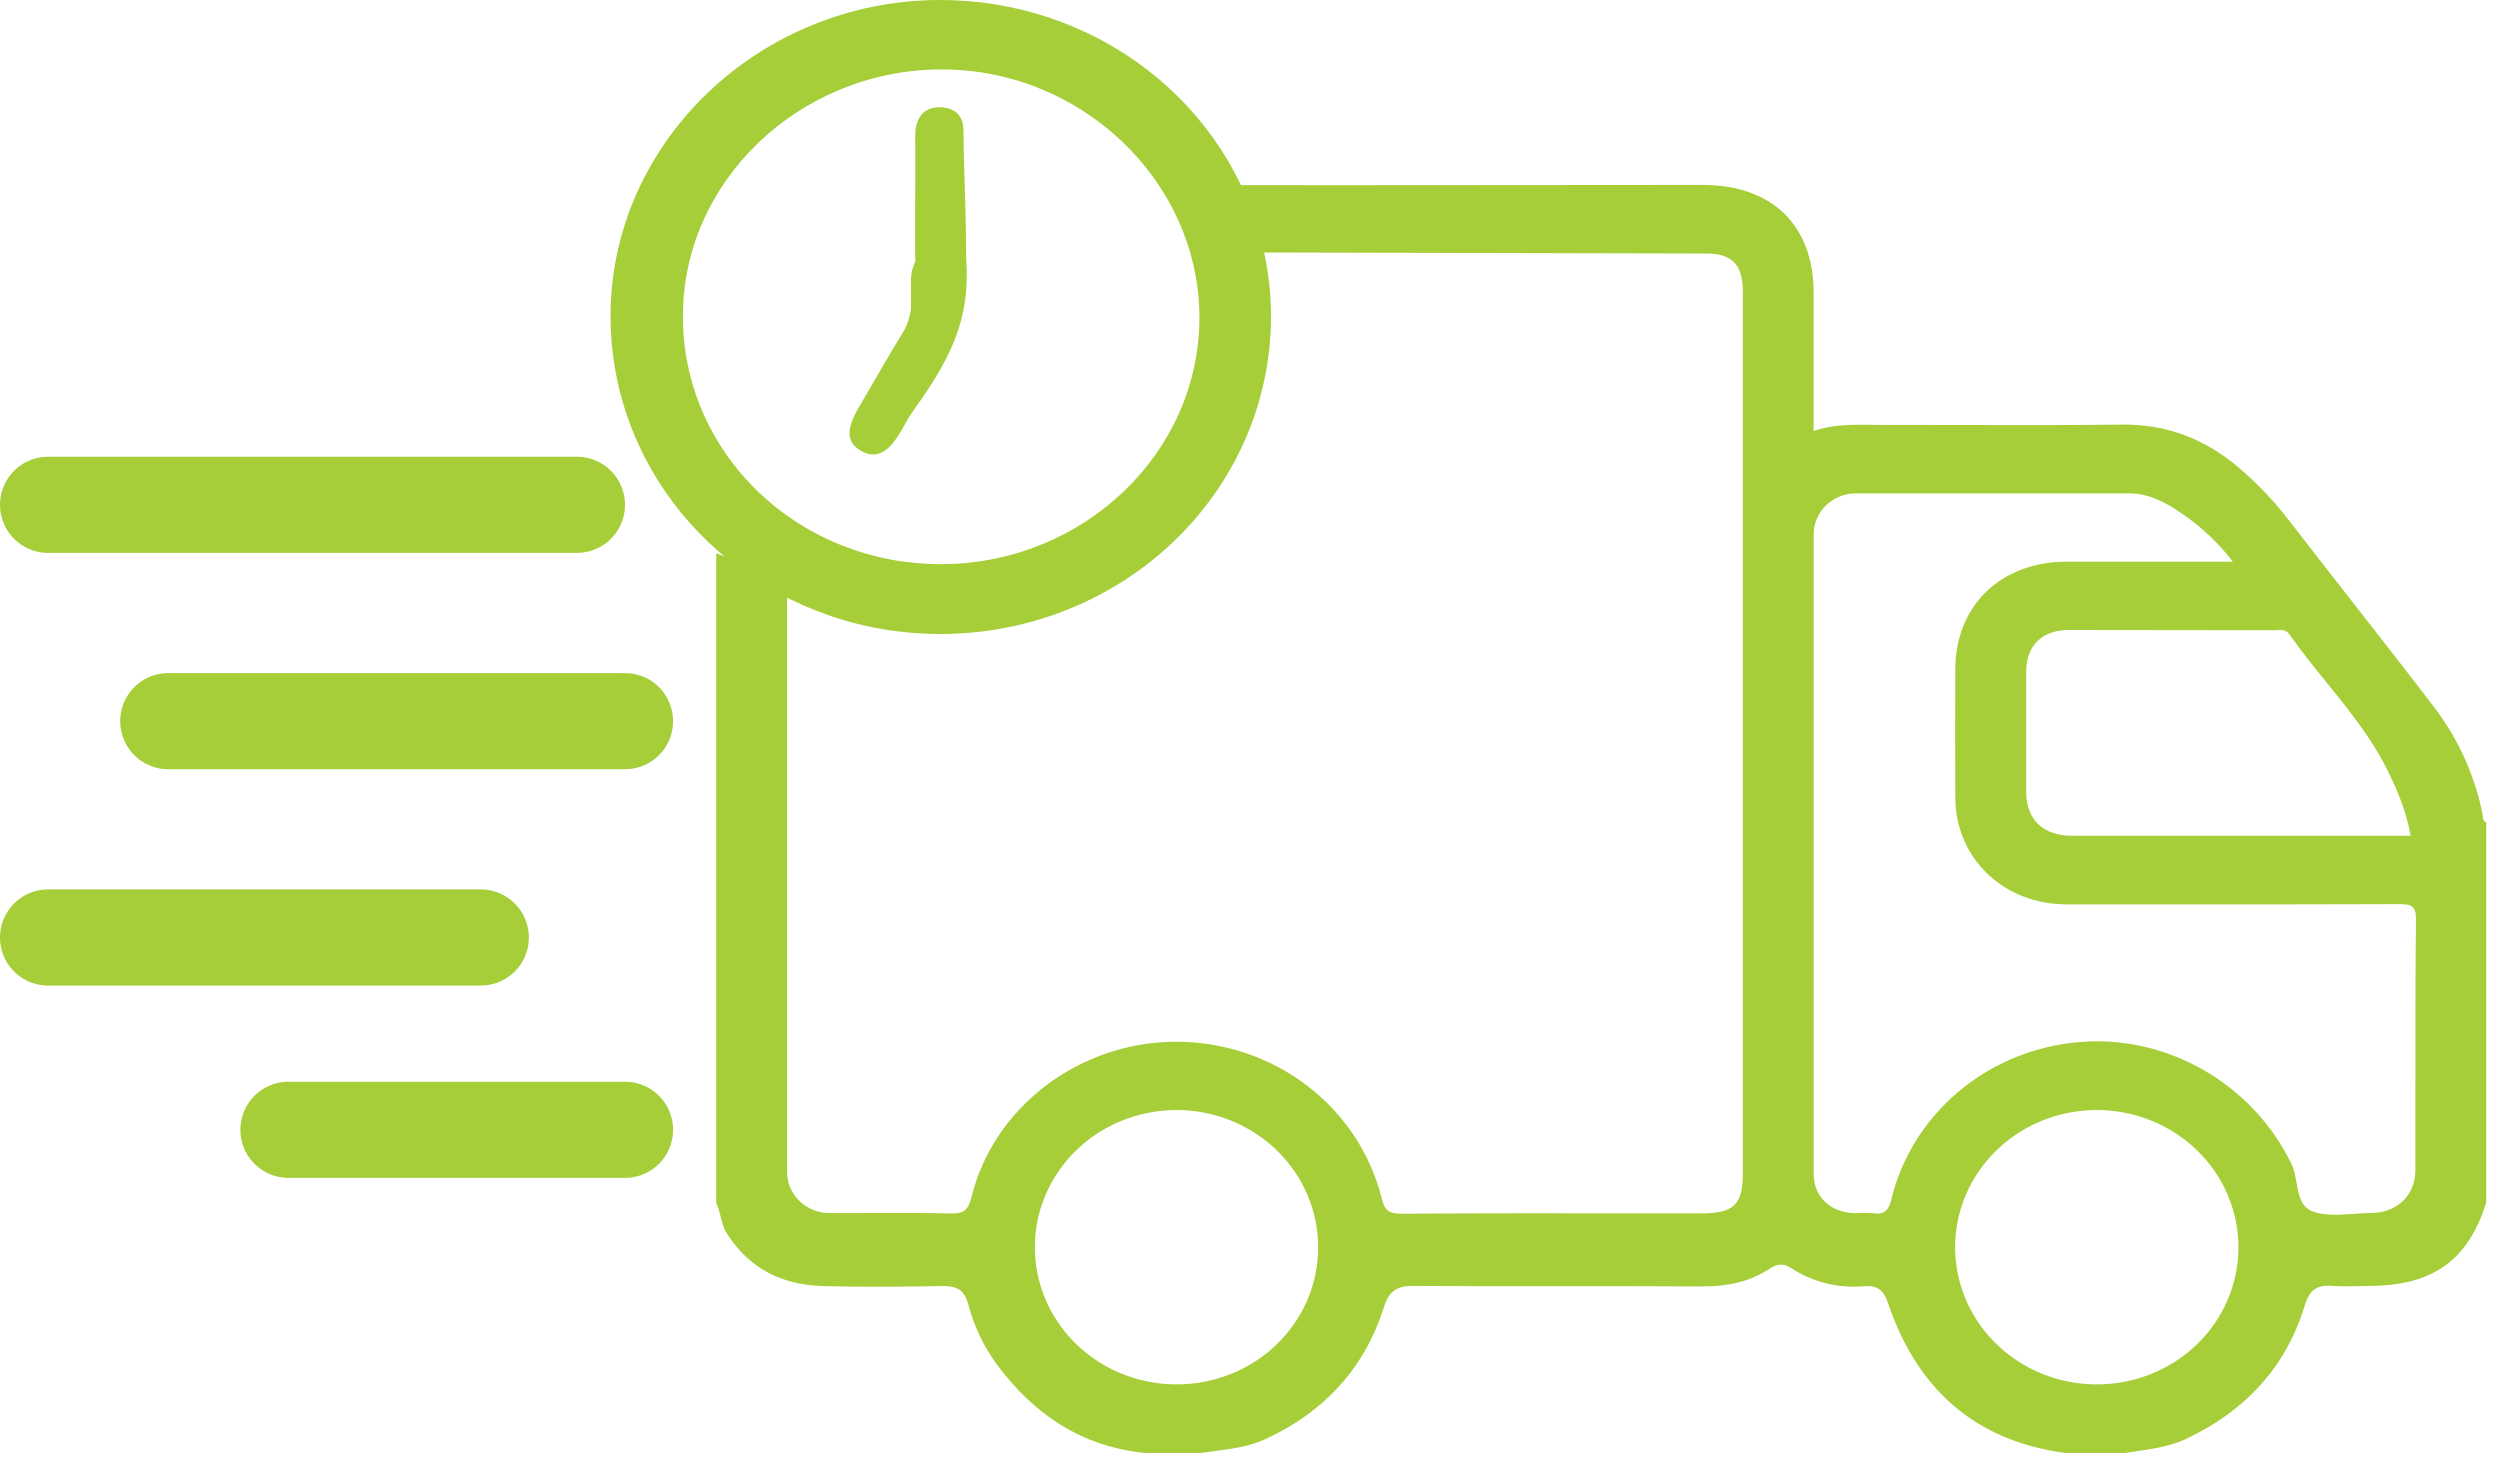<svg width="104" height="61" viewBox="0 0 104 61" fill="none" xmlns="http://www.w3.org/2000/svg">
<path fill-rule="evenodd" clip-rule="evenodd" d="M101.2 29.34C102.249 30.692 102.962 32.259 103.283 33.921C103.288 33.945 103.29 33.97 103.292 33.995C103.298 34.082 103.305 34.17 103.426 34.206V50.027C102.681 52.428 101.19 53.493 98.565 53.493C98.443 53.495 98.321 53.498 98.198 53.502C97.805 53.512 97.411 53.523 97.02 53.493C96.376 53.442 96.068 53.67 95.88 54.298C95.109 56.857 93.422 58.68 90.954 59.853C90.302 60.162 89.612 60.263 88.919 60.365C88.749 60.39 88.578 60.415 88.408 60.443H85.904C82.027 59.913 79.705 57.664 78.526 54.167C78.359 53.666 78.085 53.469 77.568 53.506C76.482 53.608 75.394 53.336 74.493 52.74C74.182 52.533 73.904 52.587 73.609 52.781C72.77 53.339 71.834 53.516 70.821 53.516C68.908 53.506 66.995 53.506 65.082 53.507C62.996 53.508 60.909 53.508 58.822 53.495C58.124 53.49 57.787 53.689 57.573 54.371C56.781 56.886 55.127 58.707 52.668 59.857C51.995 60.172 51.287 60.264 50.577 60.358C50.376 60.384 50.174 60.41 49.974 60.442H47.617C44.947 60.169 42.984 58.803 41.458 56.746C40.908 55.987 40.507 55.138 40.273 54.239C40.116 53.667 39.802 53.493 39.223 53.5C37.55 53.528 35.88 53.55 34.214 53.5C32.506 53.449 31.152 52.752 30.237 51.309C30.095 51.085 30.035 50.842 29.976 50.6C29.928 50.409 29.881 50.22 29.795 50.041V23.015C30.735 23.4 31.727 23.651 32.741 23.763V26.716V48.713C32.736 48.944 32.779 49.173 32.867 49.387C32.956 49.601 33.088 49.796 33.256 49.959C33.424 50.123 33.624 50.252 33.845 50.338C34.065 50.425 34.302 50.467 34.54 50.463C35.12 50.466 35.699 50.464 36.278 50.462C37.369 50.458 38.459 50.454 39.548 50.48C40.091 50.493 40.284 50.328 40.406 49.826C41.321 46.055 44.897 43.345 48.919 43.336C50.897 43.333 52.818 43.975 54.372 45.16C55.926 46.344 57.022 48.002 57.483 49.864C57.598 50.331 57.759 50.49 58.289 50.49C61.508 50.469 64.726 50.471 67.943 50.474C68.896 50.474 69.849 50.475 70.802 50.475C72.124 50.475 72.502 50.105 72.502 48.821V30.576V12.116C72.502 11.015 72.049 10.547 70.99 10.547L51 10.5C50.861 9.715 50.43 8.321 50 7.7C54.595 7.706 57.007 7.705 61.602 7.7C64.68 7.696 67.757 7.693 70.835 7.693C73.718 7.693 75.446 9.37 75.446 12.175V17.928C76.245 17.654 77.035 17.663 77.821 17.672C77.963 17.674 78.104 17.676 78.245 17.676C79.315 17.675 80.384 17.677 81.454 17.68C83.724 17.686 85.994 17.691 88.262 17.663C90.159 17.639 91.753 18.276 93.148 19.465C93.902 20.108 94.584 20.825 95.186 21.604C96.039 22.709 96.9 23.809 97.76 24.909C98.913 26.382 100.065 27.855 101.2 29.34ZM45.669 56.629C46.638 57.256 47.777 57.59 48.942 57.59C49.717 57.592 50.484 57.446 51.199 57.159C51.915 56.873 52.565 56.453 53.113 55.923C53.66 55.392 54.094 54.763 54.39 54.07C54.685 53.377 54.837 52.634 54.835 51.884C54.835 50.755 54.489 49.652 53.842 48.714C53.194 47.776 52.274 47.044 51.197 46.612C50.121 46.18 48.936 46.067 47.793 46.288C46.65 46.508 45.6 47.051 44.776 47.849C43.952 48.647 43.391 49.664 43.163 50.771C42.936 51.878 43.053 53.025 43.499 54.068C43.945 55.11 44.7 56.002 45.669 56.629ZM94.716 26.213C94.673 26.215 94.629 26.218 94.586 26.218C91.741 26.218 88.898 26.215 86.057 26.208C84.951 26.209 84.289 26.861 84.289 27.945V32.938C84.289 34.094 84.993 34.767 86.204 34.767H100.28C100.116 33.79 99.757 32.94 99.35 32.104C98.683 30.734 97.73 29.556 96.776 28.379C96.25 27.729 95.724 27.08 95.246 26.398C95.101 26.19 94.908 26.201 94.716 26.213ZM83.959 56.633C84.929 57.259 86.07 57.592 87.236 57.59C88.009 57.59 88.775 57.443 89.489 57.156C90.203 56.869 90.852 56.449 91.399 55.919C91.945 55.389 92.378 54.76 92.673 54.067C92.968 53.375 93.119 52.633 93.118 51.884C93.118 50.755 92.772 49.651 92.124 48.713C91.476 47.774 90.555 47.043 89.478 46.611C88.4 46.18 87.215 46.067 86.072 46.288C84.928 46.509 83.879 47.054 83.055 47.853C82.231 48.652 81.671 49.669 81.445 50.777C81.219 51.885 81.337 53.032 81.784 54.075C82.232 55.117 82.989 56.008 83.959 56.633ZM98.649 50.46C99.721 50.453 100.48 49.716 100.48 48.669C100.481 47.668 100.481 46.667 100.48 45.667C100.479 43.198 100.477 40.728 100.504 38.256C100.508 37.703 100.342 37.612 99.814 37.612C96.349 37.627 92.888 37.625 89.427 37.623C88.273 37.622 87.12 37.622 85.967 37.622C83.342 37.619 81.35 35.703 81.34 33.176C81.334 31.394 81.334 29.612 81.34 27.83C81.349 25.192 83.24 23.365 85.977 23.365H92.886C92.296 22.593 91.581 21.918 90.769 21.366C90.111 20.913 89.417 20.524 88.56 20.524H77.217C76.984 20.523 76.754 20.567 76.539 20.652C76.324 20.738 76.128 20.864 75.964 21.023C75.799 21.182 75.669 21.371 75.581 21.58C75.493 21.788 75.448 22.011 75.449 22.236V48.827C75.451 49.798 76.152 50.449 77.173 50.469C77.418 50.453 77.664 50.453 77.909 50.469C78.395 50.547 78.568 50.351 78.678 49.898C79.102 48.152 80.083 46.58 81.483 45.404C82.882 44.23 84.629 43.512 86.474 43.353C90.152 43.022 93.727 45.104 95.327 48.426C95.438 48.657 95.486 48.93 95.534 49.201C95.626 49.719 95.716 50.228 96.239 50.409C96.738 50.58 97.315 50.539 97.892 50.497C98.147 50.479 98.401 50.46 98.649 50.46Z" fill="#A6CE39"/>
<path d="M52.539 10.314C51.858 7.385 50.155 4.767 47.714 2.892C45.273 1.017 42.238 -0.003 39.111 8.75353e-06C31.591 8.75353e-06 25.407 5.929 25.399 13.129C25.389 15.936 26.31 18.672 28.029 20.943C29.748 23.213 32.176 24.899 34.961 25.757C35.917 26.049 36.903 26.239 37.903 26.322C38.316 26.358 38.737 26.375 39.16 26.375C41.217 26.369 43.245 25.921 45.096 25.063C46.948 24.205 48.576 22.96 49.86 21.419C51.144 19.878 52.052 18.081 52.517 16.159C52.982 14.237 52.992 12.239 52.547 10.313L52.539 10.314ZM39.166 23.469C37.756 23.475 36.358 23.214 35.054 22.701C33.749 22.188 32.562 21.432 31.563 20.477C30.563 19.522 29.77 18.387 29.229 17.137C28.688 15.888 28.41 14.547 28.41 13.194C28.377 7.595 33.191 2.945 39.081 2.888C42.778 2.852 46.105 4.704 48.063 7.495C48.674 8.363 49.143 9.315 49.455 10.318C49.742 11.24 49.891 12.196 49.896 13.157C49.925 18.81 45.099 23.45 39.166 23.469ZM40.187 10.316C40.187 9.375 40.152 8.372 40.124 7.461C40.102 6.687 40.083 5.98 40.08 5.432C40.08 4.849 39.758 4.491 39.149 4.464C38.497 4.436 38.163 4.81 38.084 5.404C38.068 5.585 38.065 5.767 38.075 5.949C38.075 6.646 38.075 7.21 38.075 7.729C38.075 8.717 38.06 9.564 38.075 10.882C37.942 11.159 37.881 11.463 37.897 11.768V12.847C37.856 13.147 37.767 13.44 37.632 13.713C36.975 14.782 36.354 15.873 35.72 16.96C35.174 17.888 35.215 18.429 35.858 18.776C36.447 19.096 36.956 18.837 37.476 17.946C37.623 17.703 37.748 17.45 37.901 17.215C37.934 17.165 37.966 17.117 38 17.073C39.689 14.741 40.353 13.135 40.196 10.79C40.19 10.626 40.19 10.472 40.187 10.316Z" fill="#A6CE39"/>
<path d="M26 30H7" stroke="#A6CE39" stroke-width="4" stroke-miterlimit="10" stroke-linecap="round"/>
<path d="M24 21L2 21" stroke="#A6CE39" stroke-width="4" stroke-miterlimit="10" stroke-linecap="round"/>
<path d="M20 39H2" stroke="#A6CE39" stroke-width="4" stroke-miterlimit="10" stroke-linecap="round"/>
<path d="M26 47H12" stroke="#A6CE39" stroke-width="4" stroke-miterlimit="10" stroke-linecap="round"/>
</svg>
